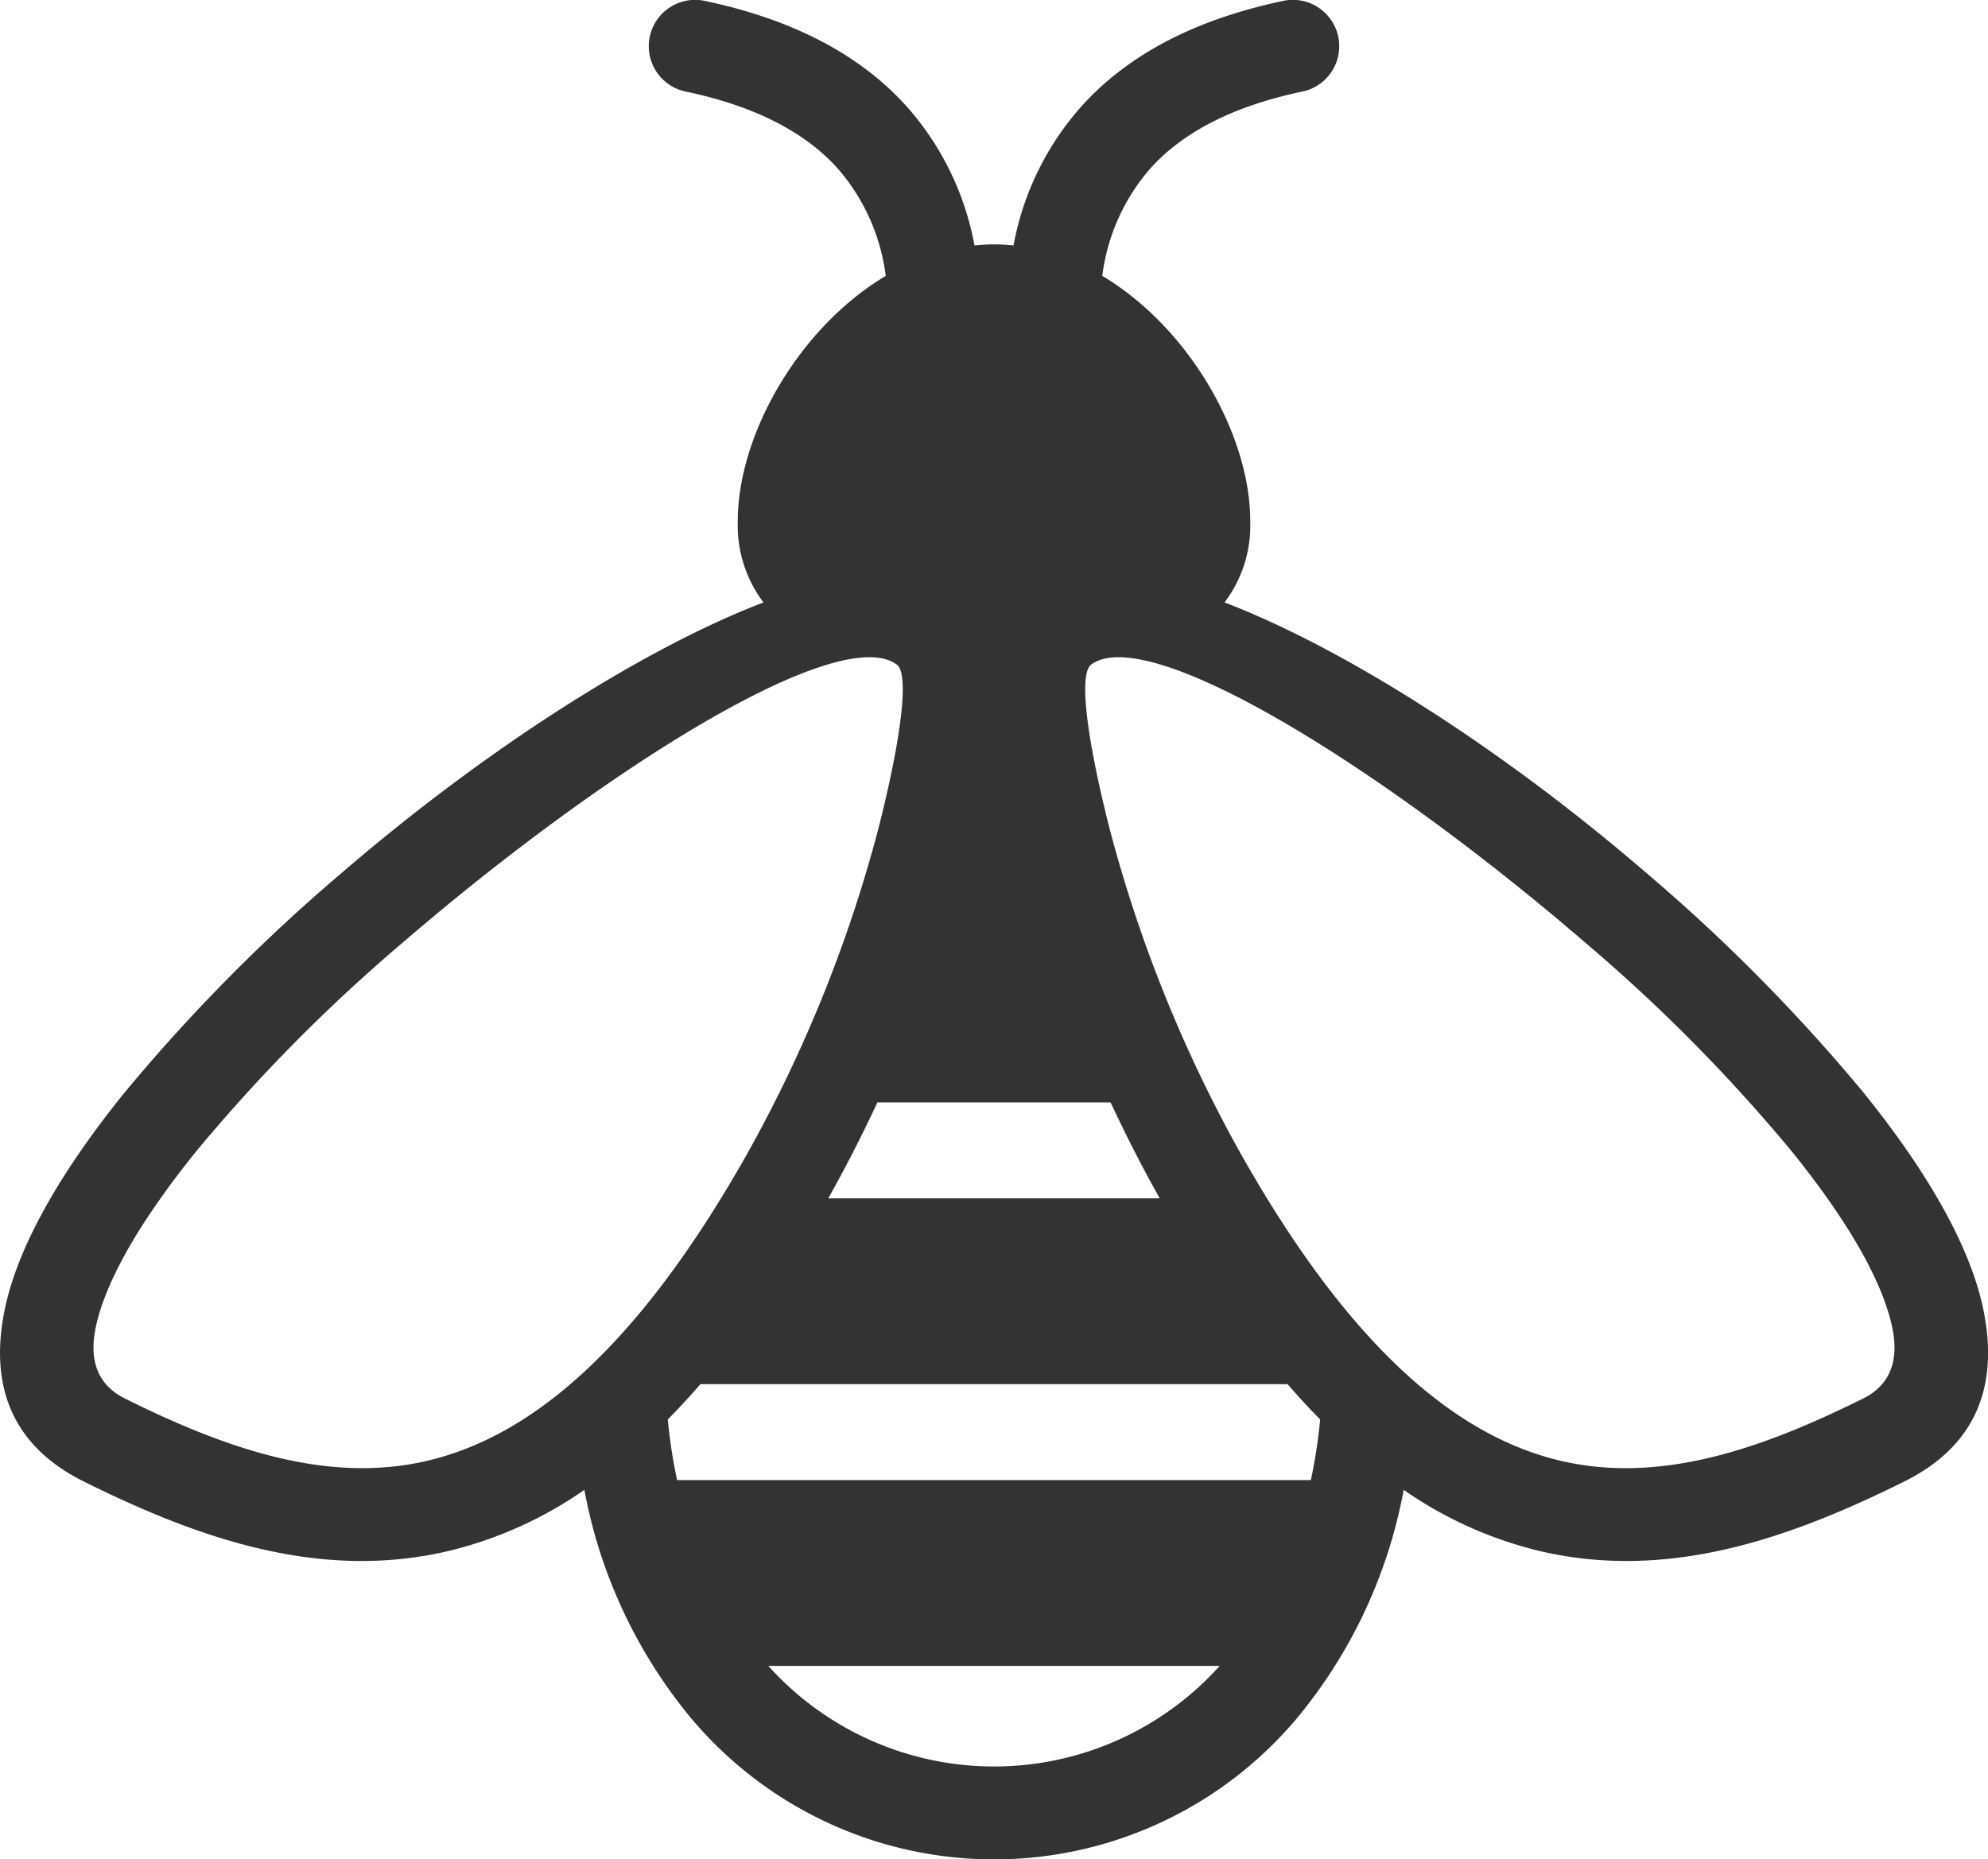 <svg xmlns="http://www.w3.org/2000/svg" width="151.622" height="141.827" viewBox="0 0 151.622 141.827">
  <path id="Path_1" data-name="Path 1" d="M149.131,115.847c-.956.767-.3,5.731,1.406,12.459a105.857,105.857,0,0,0,10.037,24.878c8.493,15.045,16.639,21.591,24.44,23.4,7.688,1.777,15.471-1.021,23.009-4.767,2.143-1.064,2.736-3.007,2.208-5.466-.8-3.712-3.622-8.389-7.667-13.4a128.021,128.021,0,0,0-15.711-15.883c-15.494-13.355-33.366-24.473-37.722-21.219Zm14.628-50.626a3.534,3.534,0,1,1,1.44,6.919c-5.2,1.1-8.994,3.053-11.49,5.795a15.4,15.4,0,0,0-3.718,8.252c6.666,3.981,11.286,12.154,11.286,18.709a9.745,9.745,0,0,1-1.959,6.2c9.512,3.656,21.564,11.494,32.158,20.626a134.977,134.977,0,0,1,16.6,16.795c4.7,5.82,8.035,11.495,9.08,16.36,1.244,5.8-.39,10.489-6,13.274-8.769,4.356-17.972,7.575-27.717,5.321a30.708,30.708,0,0,1-10.459-4.685,38.166,38.166,0,0,1-7.91,17.138,30.167,30.167,0,0,1-46.668,0,38.156,38.156,0,0,1-7.91-17.138,30.692,30.692,0,0,1-10.459,4.685c-9.745,2.254-18.948-.965-27.717-5.321-5.608-2.785-7.242-7.477-6-13.274,1.045-4.865,4.378-10.54,9.078-16.36a135.029,135.029,0,0,1,16.594-16.794c10.6-9.132,22.65-16.971,32.162-20.627a9.753,9.753,0,0,1-1.96-6.2c0-6.555,4.619-14.726,11.286-18.707a15.387,15.387,0,0,0-3.718-8.254c-2.5-2.742-6.293-4.7-11.49-5.795a3.534,3.534,0,1,1,1.44-6.919c6.727,1.42,11.779,4.106,15.283,7.952a21.873,21.873,0,0,1,5.251,10.688,14.569,14.569,0,0,1,2.982,0,21.884,21.884,0,0,1,5.253-10.688c3.5-3.845,8.555-6.532,15.283-7.952Zm-13.133,84.014H132.84c-1.159,2.483-2.412,4.943-3.75,7.317h25.286c-1.338-2.374-2.591-4.834-3.75-7.317Zm15.986,24.184q-1.243-1.259-2.489-2.694h-44.78q-1.244,1.434-2.489,2.694a40.112,40.112,0,0,0,.709,4.621H165.9a40.112,40.112,0,0,0,.709-4.621Zm-33.683-45.113c1.7-6.728,2.363-11.692,1.406-12.459-4.357-3.254-22.23,7.867-37.725,21.221A127.85,127.85,0,0,0,80.9,152.949c-4.045,5.009-6.87,9.686-7.667,13.4-.527,2.459.066,4.4,2.209,5.466,7.538,3.746,15.321,6.544,23.009,4.767,7.8-1.805,15.946-8.353,24.44-23.4a105.9,105.9,0,0,0,10.037-24.878Zm26.017,63.907H124.52a23.144,23.144,0,0,0,34.426,0Z" transform="translate(-65.922 -65.146)" fill="#333" fill-rule="evenodd"/>
</svg>
